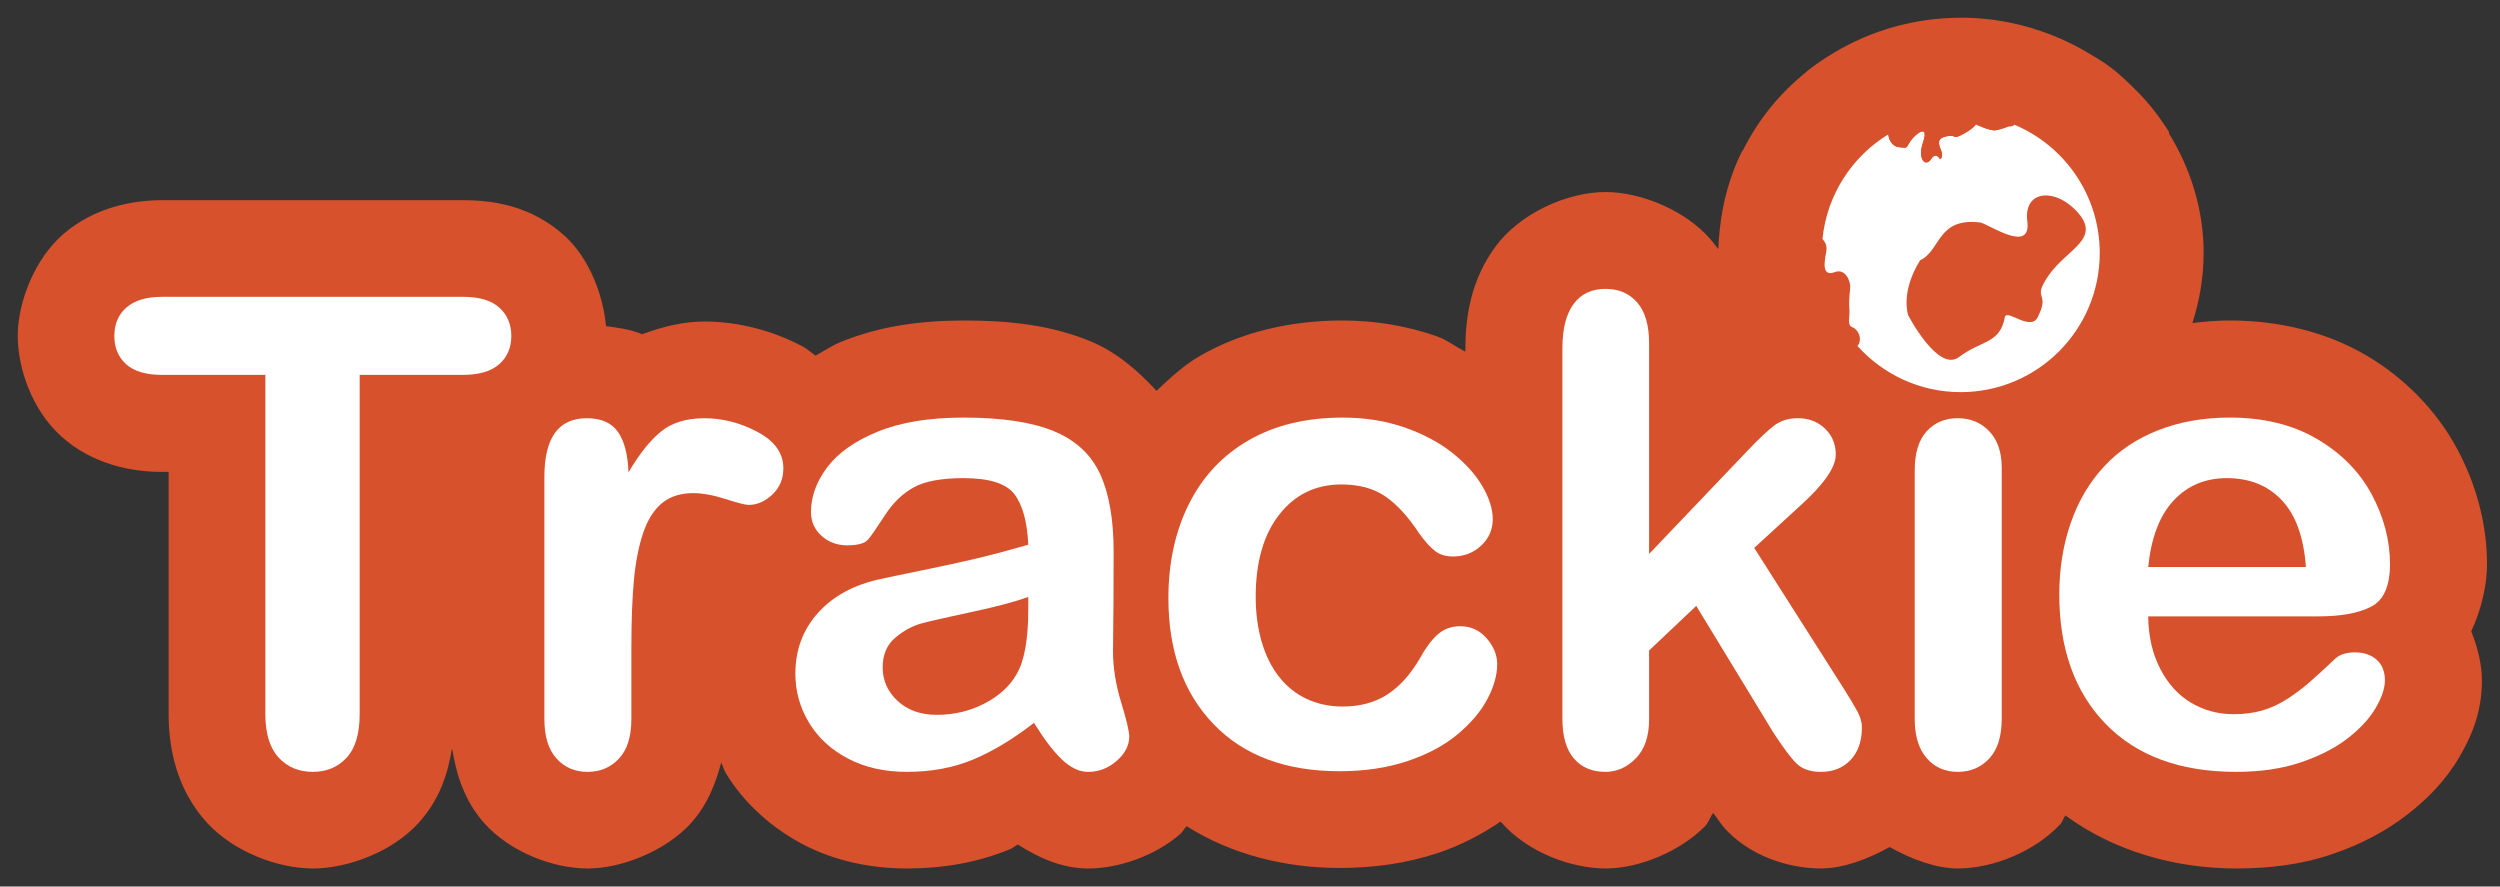 <?xml version="1.0" encoding="UTF-8" standalone="no"?>
<!-- Created with Inkscape (http://www.inkscape.org/) -->

<svg
   xmlns:osb="http://www.openswatchbook.org/uri/2009/osb"
   xmlns:dc="http://purl.org/dc/elements/1.1/"
   xmlns:cc="http://creativecommons.org/ns#"
   xmlns:rdf="http://www.w3.org/1999/02/22-rdf-syntax-ns#"
   xmlns:svg="http://www.w3.org/2000/svg"
   xmlns="http://www.w3.org/2000/svg"
   xmlns:xlink="http://www.w3.org/1999/xlink"
   xmlns:sodipodi="http://sodipodi.sourceforge.net/DTD/sodipodi-0.dtd"
   xmlns:inkscape="http://www.inkscape.org/namespaces/inkscape"
   sodipodi:docname="BClogo_inkscape_new.svg"
   inkscape:version="0.91 r13725"
   version="1.1"
   id="svg3001"
   height="50"
   width="141">
  <rect width="100%" height="100%" fill="#333333" stroke="none"/>
  <defs
     id="defs3">
    <linearGradient
       inkscape:collect="always"
       id="linearGradient6252">
      <stop
         style="stop-color:#ffffff;stop-opacity:1;"
         offset="0"
         id="stop6254" />
      <stop
         style="stop-color:#ffffff;stop-opacity:0;"
         offset="1"
         id="stop6256" />
    </linearGradient>
    <linearGradient
       id="linearGradient6162">
      <stop
         style="stop-color:#ffffff;stop-opacity:1;"
         offset="0"
         id="stop6164" />
      <stop
         style="stop-color:#ffffff;stop-opacity:0;"
         offset="1"
         id="stop6166" />
    </linearGradient>
    <linearGradient
       id="linearGradient3785"
       osb:paint="gradient">
      <stop
         style="stop-color:#323232;stop-opacity:1;"
         offset="0"
         id="stop3787" />
      <stop
         style="stop-color:#323232;stop-opacity:0;"
         offset="1"
         id="stop3789" />
    </linearGradient>
    <linearGradient
       inkscape:collect="always"
       xlink:href="#linearGradient6162"
       id="linearGradient6172"
       x1="168.333"
       y1="37.683"
       x2="168.333"
       y2="97.063"
       gradientUnits="userSpaceOnUse" />
    <linearGradient
       inkscape:collect="always"
       xlink:href="#linearGradient6252"
       id="linearGradient6639"
       gradientUnits="userSpaceOnUse"
       x1="165.302"
       y1="27.388"
       x2="165.302"
       y2="99.893" />
    <linearGradient
       inkscape:collect="always"
       xlink:href="#linearGradient6252"
       id="linearGradient6657"
       gradientUnits="userSpaceOnUse"
       x1="165.302"
       y1="27.388"
       x2="165.302"
       y2="99.893" />
    <linearGradient
       inkscape:collect="always"
       xlink:href="#linearGradient6252"
       id="linearGradient6660"
       gradientUnits="userSpaceOnUse"
       x1="165.302"
       y1="27.388"
       x2="165.302"
       y2="99.893"
       gradientTransform="matrix(0.2,0,0,0.2,84.457,10.026)" />
  </defs>
  <sodipodi:namedview
     id="base"
     pagecolor="#ffffff"
     bordercolor="#666666"
     borderopacity="1.0"
     inkscape:pageopacity="0.0"
     inkscape:pageshadow="2"
     inkscape:zoom="9.6000001"
     inkscape:cx="106.91185"
     inkscape:cy="24.101305"
     inkscape:document-units="mm"
     inkscape:current-layer="layer1"
     showgrid="false"
     inkscape:snap-global="true"
     inkscape:window-width="1366"
     inkscape:window-height="705"
     inkscape:window-x="-8"
     inkscape:window-y="-8"
     inkscape:window-maximized="1"
     showguides="true"
     inkscape:guide-bbox="true"
     width="51mm"
     units="px" />
  <g
     style="display:inline"
     inkscape:label="kópia pRIEHLAD"
     id="g6643"
     inkscape:groupmode="layer"
     transform="translate(0,-127.165)" />
  <g
     inkscape:groupmode="layer"
     id="layer11"
     inkscape:label="bg"
     style="display:inline"
     transform="translate(0,-127.165)" />
  <g
     inkscape:groupmode="layer"
     id="layer6"
     inkscape:label="font"
     style="display:inline"
     transform="translate(0,-127.165)" />
  <g
     inkscape:groupmode="layer"
     id="layer1"
     inkscape:label="zem"
     transform="translate(0,-127.165)">
    <g
       id="g3025"
       inkscape:export-xdpi="69.023384"
       inkscape:export-ydpi="69.023384"
       transform="matrix(0.92,0,0,0.92,0.573,127.746)">
      <g
         id="g4228"
         transform="translate(-105,-58.229)">
        <path
           inkscape:connector-curvature="0"
           style="display:inline;fill:#d7512d;fill-opacity:1;fill-rule:nonzero;stroke:none"
           d="m 224.589,58.684 c -2.838,0 -5.494,0.786 -7.75,2.125 -0.585,0.347 -1.16,0.737 -1.688,1.156 -0.019,0.016 -0.043,0.047 -0.062,0.062 -1.638,1.317 -2.942,2.935 -3.875,4.812 -0.011,0.022 -0.052,0.041 -0.062,0.062 -0.717,1.461 -1.168,3.066 -1.344,4.75 -0.041,0.397 -0.079,0.808 -0.094,1.219 -0.145,-0.204 -0.299,-0.396 -0.469,-0.594 -1.519,-1.765 -4.246,-2.906 -6.438,-2.906 -2.34,8e-5 -5.231,1.283 -6.75,3.344 -1.489,2.021 -1.844,4.259 -1.844,6.219 l 0,0.219 c -0.596,-0.286 -1.129,-0.72 -1.75,-0.938 -1.808,-0.633 -3.766,-0.969 -5.781,-0.969 -3.04,2.9e-5 -6.076,0.641 -8.719,2.156 -1.006,0.577 -1.847,1.366 -2.688,2.156 -1.176,-1.284 -2.516,-2.406 -4.031,-3.031 -2.411,-0.995 -4.947,-1.281 -7.781,-1.281 -2.667,2.7e-5 -5.179,0.354 -7.531,1.312 -0.543,0.221 -1.038,0.56 -1.562,0.844 -0.26,-0.184 -0.525,-0.427 -0.781,-0.562 -1.798,-0.954 -3.907,-1.531 -6.031,-1.531 -1.23,2.3e-5 -2.529,0.294 -3.812,0.781 -0.761,-0.321 -1.485,-0.393 -2.219,-0.5 -0.167,-1.903 -1.035,-4.175 -2.531,-5.531 -2.054,-1.862 -4.404,-2.187 -6.25,-2.188 l -18.438,0 c -1.765,5.4e-5 -4.117,0.422 -6.031,2.062 -1.764,1.512 -2.812,4.18 -2.812,6.25 0,2.027 0.891,4.558 2.656,6.156 1.917,1.736 4.317,2.188 6.188,2.188 l 0.406,0 0,14.844 c -2e-5,2.095 0.486,4.639 2.375,6.688 1.599,1.734 4.277,2.781 6.469,2.781 2.084,0 4.804,-0.977 6.438,-2.75 1.337,-1.451 1.833,-3.054 2.094,-4.625 0.256,1.588 0.746,3.24 2,4.625 1.572,1.737 4.174,2.75 6.312,2.75 2.161,0 4.778,-1.122 6.25,-2.688 1.046,-1.113 1.583,-2.457 1.938,-3.812 0.11,0.212 0.157,0.452 0.281,0.656 1.167,1.926 2.917,3.418 4.75,4.375 1.968,1.027 4.188,1.469 6.344,1.469 2.155,0 4.317,-0.344 6.344,-1.188 0.163,-0.068 0.307,-0.209 0.469,-0.281 1.251,0.804 2.694,1.469 4.312,1.469 1.911,0 4.143,-0.803 5.656,-2.125 0.133,-0.116 0.243,-0.334 0.375,-0.469 2.755,1.745 6.067,2.562 9.375,2.562 2.082,0 4.138,-0.279 6.094,-0.938 1.361,-0.458 2.606,-1.114 3.781,-1.906 1.612,1.881 4.334,2.875 6.438,2.875 2.163,0 4.664,-1.13 6.094,-2.594 0.234,-0.239 0.303,-0.553 0.5,-0.812 0.287,0.371 0.488,0.738 0.906,1.156 1.742,1.742 4.133,2.25 5.688,2.25 1.326,0 2.818,-0.53 4.219,-1.312 1.386,0.769 2.878,1.312 4.188,1.312 2.128,0 4.71,-1.026 6.281,-2.719 0.15,-0.162 0.18,-0.362 0.312,-0.531 2.987,2.192 6.719,3.25 10.469,3.25 1.952,0 3.919,-0.212 5.875,-0.875 1.711,-0.58 3.274,-1.386 4.625,-2.438 1.161,-0.903 2.292,-2.003 3.188,-3.531 0.71,-1.213 1.375,-2.685 1.375,-4.688 -3e-5,-0.887 -0.223,-1.945 -0.656,-3 0.66,-1.42 0.969,-2.916 0.969,-4.125 -3e-5,-2.495 -0.686,-4.916 -1.812,-7.031 -1.27,-2.383 -3.257,-4.391 -5.562,-5.75 -2.505,-1.477 -5.439,-2.156 -8.406,-2.156 -0.767,1e-5 -1.529,0.066 -2.281,0.156 0.429,-1.345 0.688,-2.797 0.688,-4.281 0,-2.694 -0.802,-5.185 -2.125,-7.344 -0.005,-0.036 0.005,-0.058 0,-0.094 -0.135,-0.218 -0.291,-0.446 -0.438,-0.656 -0.074,-0.106 -0.142,-0.209 -0.219,-0.312 -0.339,-0.459 -0.703,-0.896 -1.094,-1.312 -0.136,-0.144 -0.296,-0.299 -0.438,-0.438 -0.457,-0.45 -0.892,-0.861 -1.406,-1.25 -0.42,-0.318 -0.858,-0.57 -1.312,-0.844 -0.668,-0.403 -1.392,-0.765 -2.125,-1.062 -1.764,-0.716 -3.687,-1.125 -5.719,-1.125 z"
           id="path6647" />
        <g
           transform="translate(13.505,36.33)"
           style="font-style:normal;font-variant:normal;font-weight:normal;font-stretch:normal;font-size:40px;line-height:125%;font-family:'Arial Rounded MT Bold';-inkscape-font-specification:'Arial Rounded MT Bold';letter-spacing:0px;word-spacing:0px;display:inline;fill:#ffffff;fill-opacity:1;stroke:none"
           id="flowRoot6335">
          <path
             d="m 119.25,44.25 -6.328,0 0,20.801 c -2e-5,1.198 -0.267,2.087 -0.801,2.666 -0.534,0.579 -1.224,0.869 -2.07,0.869 -0.859,0 -1.559,-0.293 -2.1,-0.879 -0.54,-0.586 -0.811,-1.471 -0.811,-2.656 l 0,-20.801 -6.328,0 c -0.99,2.3e-5 -1.725,-0.218 -2.207,-0.654 -0.482,-0.436 -0.723,-1.012 -0.723,-1.729 0,-0.742 0.251,-1.328 0.752,-1.758 0.501,-0.43 1.227,-0.645 2.178,-0.645 l 18.438,0 c 1.003,2.9e-5 1.748,0.221 2.236,0.664 0.488,0.443 0.732,1.022 0.732,1.738 -2e-5,0.716 -0.247,1.292 -0.742,1.729 -0.495,0.436 -1.237,0.654 -2.227,0.654 z"
             style="font-family:'Arial Rounded MT Bold';-inkscape-font-specification:'Arial Rounded MT Bold';letter-spacing:-1px;fill:#ffffff"
             id="path3032"
             inkscape:connector-curvature="0" />
          <path
             d="m 129.578,60.891 0,4.453 c 0,1.081 -0.254,1.891 -0.762,2.432 -0.508,0.54 -1.152,0.811 -1.934,0.811 -0.768,0 -1.4,-0.273 -1.895,-0.82 -0.495,-0.547 -0.742,-1.354 -0.742,-2.422 l 0,-14.844 c 0,-2.396 0.866,-3.594 2.598,-3.594 0.885,2.1e-5 1.523,0.28 1.914,0.84 0.391,0.56 0.605,1.387 0.645,2.48 0.638,-1.094 1.292,-1.921 1.963,-2.48 0.671,-0.56 1.566,-0.84 2.686,-0.84 1.12,2.1e-5 2.207,0.28 3.262,0.84 1.055,0.56 1.582,1.302 1.582,2.227 -2e-5,0.651 -0.225,1.188 -0.674,1.611 -0.449,0.423 -0.934,0.635 -1.455,0.635 -0.195,1.5e-5 -0.667,-0.12 -1.416,-0.361 -0.749,-0.241 -1.41,-0.361 -1.982,-0.361 -0.781,1.7e-5 -1.419,0.205 -1.914,0.615 -0.495,0.41 -0.879,1.019 -1.152,1.826 -0.273,0.807 -0.462,1.768 -0.566,2.881 -0.104,1.113 -0.156,2.471 -0.156,4.072 z"
             style="font-family:'Arial Rounded MT Bold';-inkscape-font-specification:'Arial Rounded MT Bold';letter-spacing:-1px;fill:#ffffff"
             id="path3034"
             inkscape:connector-curvature="0" />
          <path
             d="m 154.262,65.578 c -1.289,1.003 -2.536,1.755 -3.74,2.256 -1.204,0.501 -2.555,0.752 -4.053,0.752 -1.367,0 -2.568,-0.27 -3.604,-0.811 -1.035,-0.54 -1.833,-1.273 -2.393,-2.197 -0.56,-0.924 -0.84,-1.927 -0.84,-3.008 0,-1.458 0.462,-2.702 1.387,-3.73 0.924,-1.029 2.194,-1.719 3.809,-2.07 0.339,-0.078 1.178,-0.254 2.52,-0.527 1.341,-0.273 2.49,-0.524 3.447,-0.752 0.957,-0.228 1.995,-0.505 3.115,-0.83 -0.065,-1.406 -0.348,-2.438 -0.85,-3.096 -0.501,-0.658 -1.54,-0.986 -3.115,-0.986 -1.354,1.7e-5 -2.373,0.189 -3.057,0.566 -0.684,0.378 -1.27,0.944 -1.758,1.699 -0.488,0.755 -0.833,1.253 -1.035,1.494 -0.202,0.241 -0.635,0.361 -1.299,0.361 -0.599,1.4e-5 -1.117,-0.192 -1.553,-0.576 -0.436,-0.384 -0.654,-0.876 -0.654,-1.475 0,-0.937 0.332,-1.849 0.996,-2.734 0.664,-0.885 1.699,-1.615 3.105,-2.188 1.406,-0.573 3.158,-0.859 5.254,-0.859 2.344,2.1e-5 4.186,0.277 5.527,0.83 1.341,0.553 2.288,1.429 2.842,2.627 0.553,1.198 0.83,2.786 0.83,4.766 -2e-5,1.25 -0.003,2.311 -0.01,3.184 -0.007,0.872 -0.016,1.842 -0.029,2.91 -2e-5,1.003 0.166,2.048 0.498,3.135 0.332,1.087 0.498,1.787 0.498,2.1 -2e-5,0.547 -0.257,1.045 -0.771,1.494 -0.514,0.449 -1.097,0.674 -1.748,0.674 -0.547,0 -1.087,-0.257 -1.621,-0.771 -0.534,-0.514 -1.1,-1.26 -1.699,-2.236 z m -0.352,-7.715 c -0.781,0.286 -1.917,0.589 -3.408,0.908 -1.491,0.319 -2.523,0.553 -3.096,0.703 -0.573,0.15 -1.12,0.443 -1.641,0.879 -0.521,0.436 -0.781,1.045 -0.781,1.826 0,0.807 0.306,1.494 0.918,2.061 0.612,0.566 1.413,0.85 2.402,0.85 1.055,3e-6 2.028,-0.231 2.92,-0.693 0.892,-0.462 1.546,-1.058 1.963,-1.787 0.482,-0.807 0.723,-2.135 0.723,-3.984 z"
             style="font-family:'Arial Rounded MT Bold';-inkscape-font-specification:'Arial Rounded MT Bold';letter-spacing:-1px;fill:#ffffff"
             id="path3036"
             inkscape:connector-curvature="0" />
          <path
             d="m 182.656,61.985 c -2e-5,0.664 -0.199,1.374 -0.596,2.129 -0.397,0.755 -1.003,1.475 -1.816,2.158 -0.814,0.684 -1.839,1.234 -3.076,1.65 -1.237,0.417 -2.63,0.625 -4.18,0.625 -3.294,-10e-7 -5.866,-0.96 -7.715,-2.881 C 163.424,63.746 162.5,61.171 162.5,57.942 c 0,-2.187 0.423,-4.121 1.27,-5.801 0.846,-1.68 2.07,-2.978 3.672,-3.896 1.602,-0.918 3.516,-1.377 5.742,-1.377 1.38,2.1e-5 2.646,0.202 3.799,0.605 1.152,0.404 2.129,0.924 2.93,1.562 0.801,0.638 1.413,1.318 1.836,2.041 0.423,0.723 0.635,1.397 0.635,2.021 -2e-5,0.638 -0.238,1.178 -0.713,1.621 -0.475,0.443 -1.051,0.664 -1.729,0.664 -0.443,1.3e-5 -0.811,-0.114 -1.104,-0.342 -0.293,-0.228 -0.622,-0.596 -0.986,-1.104 -0.651,-0.99 -1.331,-1.732 -2.041,-2.227 -0.71,-0.495 -1.611,-0.742 -2.705,-0.742 -1.576,1.7e-5 -2.845,0.615 -3.809,1.846 -0.964,1.23 -1.445,2.913 -1.445,5.049 0,1.003 0.124,1.924 0.371,2.764 0.247,0.84 0.605,1.556 1.074,2.148 0.469,0.592 1.035,1.042 1.699,1.348 0.664,0.306 1.393,0.459 2.188,0.459 1.068,3e-6 1.982,-0.247 2.744,-0.742 0.762,-0.495 1.436,-1.25 2.021,-2.266 0.326,-0.599 0.677,-1.068 1.055,-1.406 0.378,-0.339 0.84,-0.508 1.387,-0.508 0.651,8e-6 1.191,0.247 1.621,0.742 0.43,0.495 0.645,1.022 0.645,1.582 z"
             style="font-family:'Arial Rounded MT Bold';-inkscape-font-specification:'Arial Rounded MT Bold';letter-spacing:-1px;fill:#ffffff"
             id="path3038"
             inkscape:connector-curvature="0" />
          <path
             d="m 199.566,66.145 -4.707,-7.734 -2.891,2.734 0,4.238 c -1e-5,1.029 -0.27,1.82 -0.811,2.373 -0.54,0.553 -1.162,0.83 -1.865,0.83 -0.82,0 -1.465,-0.273 -1.934,-0.82 -0.469,-0.547 -0.703,-1.354 -0.703,-2.422 l 0,-22.734 c 0,-1.185 0.228,-2.087 0.684,-2.705 0.456,-0.618 1.107,-0.928 1.953,-0.928 0.82,2.9e-5 1.471,0.28 1.953,0.84 0.482,0.56 0.723,1.387 0.723,2.48 l 0,12.93 5.996,-6.289 c 0.742,-0.781 1.309,-1.315 1.699,-1.602 0.391,-0.286 0.866,-0.43 1.426,-0.43 0.664,2.1e-5 1.217,0.212 1.66,0.635 0.443,0.423 0.664,0.954 0.664,1.592 -2e-5,0.781 -0.723,1.823 -2.168,3.125 l -2.832,2.598 5.469,8.594 c 0.404,0.638 0.693,1.123 0.869,1.455 0.176,0.332 0.264,0.648 0.264,0.947 -2e-5,0.846 -0.231,1.514 -0.693,2.002 -0.462,0.488 -1.071,0.732 -1.826,0.732 -0.651,0 -1.152,-0.176 -1.504,-0.527 -0.352,-0.352 -0.827,-0.99 -1.426,-1.914 z"
             style="font-family:'Arial Rounded MT Bold';-inkscape-font-specification:'Arial Rounded MT Bold';letter-spacing:-1px;fill:#ffffff"
             id="path3040"
             inkscape:connector-curvature="0" />
          <path
             d="m 213.586,49.934 0,15.41 c -1e-5,1.068 -0.254,1.875 -0.762,2.422 -0.508,0.547 -1.152,0.82 -1.934,0.82 -0.781,0 -1.416,-0.28 -1.904,-0.84 -0.488,-0.56 -0.732,-1.361 -0.732,-2.402 l 0,-15.254 c -1e-5,-1.055 0.244,-1.849 0.732,-2.383 0.488,-0.534 1.123,-0.801 1.904,-0.801 0.781,2.1e-5 1.426,0.267 1.934,0.801 0.508,0.534 0.762,1.276 0.762,2.227 z m -2.637,-5.508 c -0.742,2.4e-5 -1.377,-0.228 -1.904,-0.684 -0.527,-0.456 -0.791,-1.1 -0.791,-1.934 -1e-5,-0.755 0.27,-1.377 0.811,-1.865 0.54,-0.488 1.169,-0.732 1.885,-0.732 0.69,2.9e-5 1.302,0.221 1.836,0.664 0.534,0.443 0.801,1.087 0.801,1.934 -1e-5,0.82 -0.26,1.462 -0.781,1.924 -0.521,0.462 -1.139,0.693 -1.855,0.693 z"
             style="font-family:'Arial Rounded MT Bold';-inkscape-font-specification:'Arial Rounded MT Bold';letter-spacing:-1px;fill:#ffffff"
             id="path3042"
             inkscape:connector-curvature="0" />
          <path
             d="m 232.996,59.055 -10.43,0 c 0.013,1.211 0.257,2.279 0.732,3.203 0.475,0.924 1.107,1.621 1.895,2.09 0.788,0.469 1.657,0.703 2.607,0.703 0.638,3e-6 1.221,-0.075 1.748,-0.225 0.527,-0.15 1.038,-0.384 1.533,-0.703 0.495,-0.319 0.951,-0.661 1.367,-1.025 0.417,-0.365 0.957,-0.859 1.621,-1.484 0.273,-0.234 0.664,-0.352 1.172,-0.352 0.547,7e-6 0.99,0.15 1.328,0.449 0.339,0.299 0.508,0.723 0.508,1.27 -2e-5,0.482 -0.189,1.045 -0.566,1.689 -0.378,0.645 -0.947,1.263 -1.709,1.855 -0.762,0.592 -1.719,1.084 -2.871,1.475 -1.152,0.391 -2.477,0.586 -3.975,0.586 -3.424,0 -6.087,-0.977 -7.988,-2.93 -1.901,-1.953 -2.852,-4.603 -2.852,-7.949 0,-1.576 0.234,-3.037 0.703,-4.385 0.469,-1.348 1.152,-2.503 2.051,-3.467 0.898,-0.964 2.005,-1.702 3.32,-2.217 1.315,-0.514 2.773,-0.771 4.375,-0.771 2.083,2.1e-5 3.87,0.439 5.361,1.318 1.491,0.879 2.607,2.015 3.35,3.408 0.742,1.393 1.113,2.813 1.113,4.258 -2e-5,1.341 -0.384,2.21 -1.152,2.607 -0.768,0.397 -1.849,0.596 -3.242,0.596 z m -10.43,-3.027 9.668,0 c -0.13,-1.823 -0.622,-3.187 -1.475,-4.092 -0.853,-0.905 -1.976,-1.357 -3.369,-1.357 -1.328,1.7e-5 -2.419,0.459 -3.271,1.377 -0.853,0.918 -1.37,2.275 -1.553,4.072 z"
             style="font-family:'Arial Rounded MT Bold';-inkscape-font-specification:'Arial Rounded MT Bold';letter-spacing:-1px;fill:#ffffff"
             id="path3044"
             inkscape:connector-curvature="0" />
        </g>
        <g
           transform="translate(23.125,-1.769)"
           id="g4206">
          <path
             style="display:inline;fill:#d7512d;fill-opacity:1;fill-rule:nonzero;stroke:none"
             d="m 195.115,80.565 c 0.009,-0.009 0.029,-0.013 0.037,-0.023 0.076,-0.108 0.11,-0.224 0.119,-0.339 0.009,-0.115 -0.01,-0.229 -0.05,-0.335 -0.041,-0.105 -0.102,-0.202 -0.174,-0.28 -0.072,-0.078 -0.157,-0.137 -0.243,-0.17 -0.086,-0.032 -0.136,-0.087 -0.165,-0.16 -0.029,-0.074 -0.039,-0.166 -0.037,-0.266 0.005,-0.2 0.049,-0.435 0.028,-0.651 -0.022,-0.216 -0.02,-0.443 -0.009,-0.665 0.011,-0.221 0.033,-0.438 0.055,-0.633 0.011,-0.097 0.001,-0.226 -0.032,-0.358 -0.033,-0.132 -0.091,-0.269 -0.17,-0.385 -0.078,-0.116 -0.178,-0.211 -0.303,-0.261 -0.062,-0.025 -0.132,-0.042 -0.206,-0.041 -0.074,3.6e-4 -0.157,0.018 -0.243,0.05 -0.086,0.032 -0.159,0.05 -0.225,0.055 -0.066,0.005 -0.122,3.59e-4 -0.17,-0.018 -0.047,-0.019 -0.088,-0.052 -0.119,-0.092 -0.031,-0.04 -0.053,-0.089 -0.069,-0.147 -0.032,-0.116 -0.036,-0.263 -0.023,-0.435 0.013,-0.172 0.044,-0.368 0.087,-0.573 0.022,-0.103 0.029,-0.197 0.023,-0.284 -0.006,-0.088 -0.026,-0.17 -0.055,-0.248 -0.04,-0.104 -0.119,-0.197 -0.193,-0.293 -0.029,0.284 -0.055,0.57 -0.055,0.862 0,2.19 0.834,4.179 2.191,5.689 z"
             id="path5672"
             inkscape:connector-curvature="0" />
          <path
             style="display:inline;fill:#ffffff;fill-opacity:1;fill-rule:nonzero;stroke:none"
             d="m 202.381,66.982 c 0,0 -0.028,0.063 -0.142,0.17 -0.115,0.107 -0.315,0.257 -0.651,0.44 -0.168,0.092 -0.273,0.137 -0.348,0.156 -0.075,0.019 -0.123,0.015 -0.165,0 -0.042,-0.015 -0.079,-0.039 -0.147,-0.05 -0.068,-0.011 -0.164,-0.012 -0.316,0.018 -0.153,0.031 -0.266,0.071 -0.344,0.124 -0.077,0.053 -0.118,0.115 -0.138,0.188 -0.019,0.073 -0.013,0.157 0.009,0.248 0.022,0.091 0.06,0.191 0.105,0.298 0.046,0.107 0.061,0.194 0.064,0.266 0.003,0.072 -0.008,0.128 -0.028,0.17 -0.038,0.084 -0.101,0.115 -0.101,0.115 0,0 -0.061,-0.122 -0.16,-0.183 -0.05,-0.031 -0.108,-0.046 -0.174,-0.023 -0.066,0.023 -0.139,0.084 -0.215,0.206 -0.038,0.061 -0.08,0.105 -0.124,0.138 -0.044,0.033 -0.088,0.054 -0.133,0.06 -0.044,0.006 -0.088,-0.002 -0.128,-0.023 -0.041,-0.021 -0.078,-0.055 -0.11,-0.101 -0.065,-0.092 -0.11,-0.23 -0.115,-0.417 -0.005,-0.187 0.032,-0.422 0.124,-0.697 0.092,-0.275 0.115,-0.449 0.092,-0.55 -0.011,-0.051 -0.037,-0.084 -0.069,-0.101 -0.032,-0.016 -0.069,-0.016 -0.115,-0.005 -0.092,0.023 -0.206,0.095 -0.321,0.193 -0.115,0.097 -0.229,0.217 -0.321,0.339 -0.183,0.244 -0.214,0.368 -0.275,0.422 -0.031,0.027 -0.069,0.038 -0.138,0.037 -0.069,-9.6e-4 -0.168,-0.012 -0.321,-0.028 -0.076,-0.008 -0.147,-0.03 -0.211,-0.06 -0.063,-0.029 -0.119,-0.066 -0.17,-0.115 -0.102,-0.096 -0.181,-0.228 -0.238,-0.385 -0.024,-0.065 -0.029,-0.151 -0.046,-0.225 -2.218,1.356 -3.76,3.692 -4.034,6.409 0.073,0.096 0.153,0.189 0.193,0.293 0.029,0.077 0.049,0.16 0.055,0.248 0.006,0.088 -0.001,0.182 -0.023,0.284 -0.043,0.205 -0.074,0.401 -0.087,0.573 -0.013,0.172 -0.01,0.319 0.023,0.435 0.016,0.058 0.038,0.107 0.069,0.147 0.031,0.04 0.072,0.073 0.119,0.092 0.047,0.019 0.104,0.024 0.17,0.018 0.066,-0.005 0.138,-0.023 0.225,-0.055 0.086,-0.032 0.169,-0.05 0.243,-0.05 0.074,-3.6e-4 0.144,0.016 0.206,0.041 0.125,0.051 0.224,0.145 0.303,0.261 0.078,0.116 0.137,0.253 0.17,0.385 0.033,0.132 0.043,0.26 0.032,0.358 -0.022,0.194 -0.044,0.411 -0.055,0.633 -0.011,0.221 -0.012,0.449 0.009,0.665 0.022,0.216 -0.022,0.451 -0.028,0.651 -0.003,0.1 0.008,0.192 0.037,0.266 0.029,0.074 0.079,0.128 0.165,0.16 0.086,0.032 0.171,0.092 0.243,0.17 0.072,0.078 0.134,0.174 0.174,0.28 0.041,0.105 0.059,0.219 0.05,0.335 -0.009,0.115 -0.044,0.231 -0.119,0.339 -0.007,0.01 -0.028,0.014 -0.037,0.023 1.561,1.737 3.816,2.838 6.335,2.838 4.709,0 8.526,-3.817 8.526,-8.526 0,-3.544 -2.162,-6.584 -5.24,-7.871 -0.038,0.029 -0.075,0.065 -0.115,0.078 -0.115,0.038 -0.225,0.023 -0.225,0.023 0,0 -0.104,0.043 -0.257,0.096 -0.153,0.053 -0.353,0.116 -0.536,0.147 -0.092,0.015 -0.212,-5.8e-4 -0.344,-0.032 -0.132,-0.032 -0.274,-0.079 -0.403,-0.128 -0.26,-0.099 -0.477,-0.206 -0.477,-0.206 z"
             id="path5536"
             inkscape:connector-curvature="0" />
          <path
             style="display:inline;fill:#d7512d;fill-opacity:1;fill-rule:nonzero;stroke:none"
             d="m 197.014,67.608 c 0.017,0.073 0.022,0.159 0.046,0.225 0.057,0.157 0.136,0.289 0.238,0.385 0.051,0.048 0.106,0.085 0.17,0.115 0.063,0.029 0.134,0.052 0.211,0.06 0.153,0.015 0.252,0.027 0.321,0.028 0.069,9.6e-4 0.107,-0.01 0.138,-0.037 0.061,-0.053 0.092,-0.177 0.275,-0.422 0.092,-0.122 0.206,-0.242 0.321,-0.339 0.115,-0.097 0.229,-0.17 0.321,-0.193 0.046,-0.011 0.083,-0.012 0.115,0.005 0.032,0.016 0.057,0.05 0.069,0.101 0.023,0.101 0,0.275 -0.092,0.55 -0.092,0.275 -0.129,0.51 -0.124,0.697 0.005,0.187 0.05,0.325 0.115,0.417 0.033,0.046 0.069,0.08 0.11,0.101 0.041,0.021 0.084,0.029 0.128,0.023 0.044,-0.006 0.089,-0.027 0.133,-0.06 0.044,-0.033 0.086,-0.076 0.124,-0.138 0.076,-0.122 0.15,-0.183 0.215,-0.206 0.066,-0.023 0.125,-0.008 0.174,0.023 0.099,0.061 0.16,0.183 0.16,0.183 0,0 0.063,-0.031 0.101,-0.115 0.019,-0.042 0.03,-0.098 0.028,-0.17 -0.003,-0.072 -0.018,-0.159 -0.064,-0.266 -0.046,-0.107 -0.084,-0.207 -0.105,-0.298 -0.022,-0.091 -0.028,-0.175 -0.009,-0.248 0.019,-0.073 0.06,-0.135 0.138,-0.188 0.077,-0.053 0.191,-0.093 0.344,-0.124 0.153,-0.031 0.248,-0.03 0.316,-0.018 0.068,0.011 0.105,0.035 0.147,0.05 0.042,0.015 0.09,0.019 0.165,0 0.075,-0.019 0.18,-0.064 0.348,-0.156 0.336,-0.183 0.536,-0.333 0.651,-0.44 0.115,-0.107 0.142,-0.17 0.142,-0.17 0,0 0.217,0.107 0.477,0.206 0.13,0.05 0.272,0.097 0.403,0.128 0.132,0.032 0.252,0.047 0.344,0.032 0.183,-0.031 0.384,-0.093 0.536,-0.147 0.153,-0.053 0.257,-0.096 0.257,-0.096 0,0 0.11,0.015 0.225,-0.023 0.04,-0.013 0.077,-0.049 0.115,-0.078 -1.012,-0.423 -2.122,-0.656 -3.287,-0.656 -1.627,0 -3.144,0.465 -4.437,1.256 z"
             id="path3008"
             inkscape:connector-curvature="0" />
          <path
             sodipodi:nodetypes="ccsssssssc"
             inkscape:connector-curvature="0"
             id="path5501"
             d="m 198.963,75.326 c -1.222,1.956 -0.733,3.362 -0.733,3.362 0,0 1.834,3.545 3.117,2.567 1.362,-1.038 2.506,-0.795 2.812,-2.445 0.1,-0.538 1.574,0.901 2.017,0 0.808,-1.643 -0.428,-0.978 0.672,-2.567 1.1,-1.589 3.178,-2.2 1.834,-3.79 -1.345,-1.589 -3.4,-1.491 -3.147,0.476 0.265,2.058 -2.422,0.13 -2.904,0.074 -2.627,-0.307 -2.384,1.711 -3.667,2.323 z"
             style="display:inline;fill:#d7512d;fill-opacity:1;stroke:#000000;stroke-width:0;stroke-linecap:butt;stroke-linejoin:miter;stroke-miterlimit:4;stroke-dasharray:none;stroke-opacity:1" />
        </g>
      </g>
    </g>
  </g>
  <g
     inkscape:groupmode="layer"
     id="layer12"
     inkscape:label="Vrstva#1"
     style="display:none"
     transform="translate(0,-127.165)">
    <path
       id="path5647"
       style="display:inline;fill:#d7512d;fill-opacity:1;fill-rule:nonzero;stroke:#000000;stroke-width:0;stroke-linecap:square;stroke-linejoin:round;stroke-miterlimit:4;stroke-dashoffset:0;stroke-opacity:1"
       d="m 39.24,37.094 c -6.865,0 -12.427,5.562 -12.427,12.427 0,1.716 0.334,3.374 0.963,4.861 0.013,0.032 0.032,0.06 0.046,0.092 l 5.594,19.076 5.824,19.902 5.87,-19.902 5.594,-19.168 0.092,-0.229 c 0.57,-1.426 0.871,-3.002 0.871,-4.631 0,-6.865 -5.562,-12.427 -12.427,-12.427 z m 0,3.485 c 4.656,0 8.438,3.781 8.438,8.438 0,4.656 -3.781,8.438 -8.438,8.438 -4.656,0 -8.438,-3.781 -8.438,-8.438 0,-4.656 3.781,-8.438 8.438,-8.438 z"
       inkscape:connector-curvature="0"
       sodipodi:nodetypes="sscccccccsssssss" />
  </g>
</svg>
